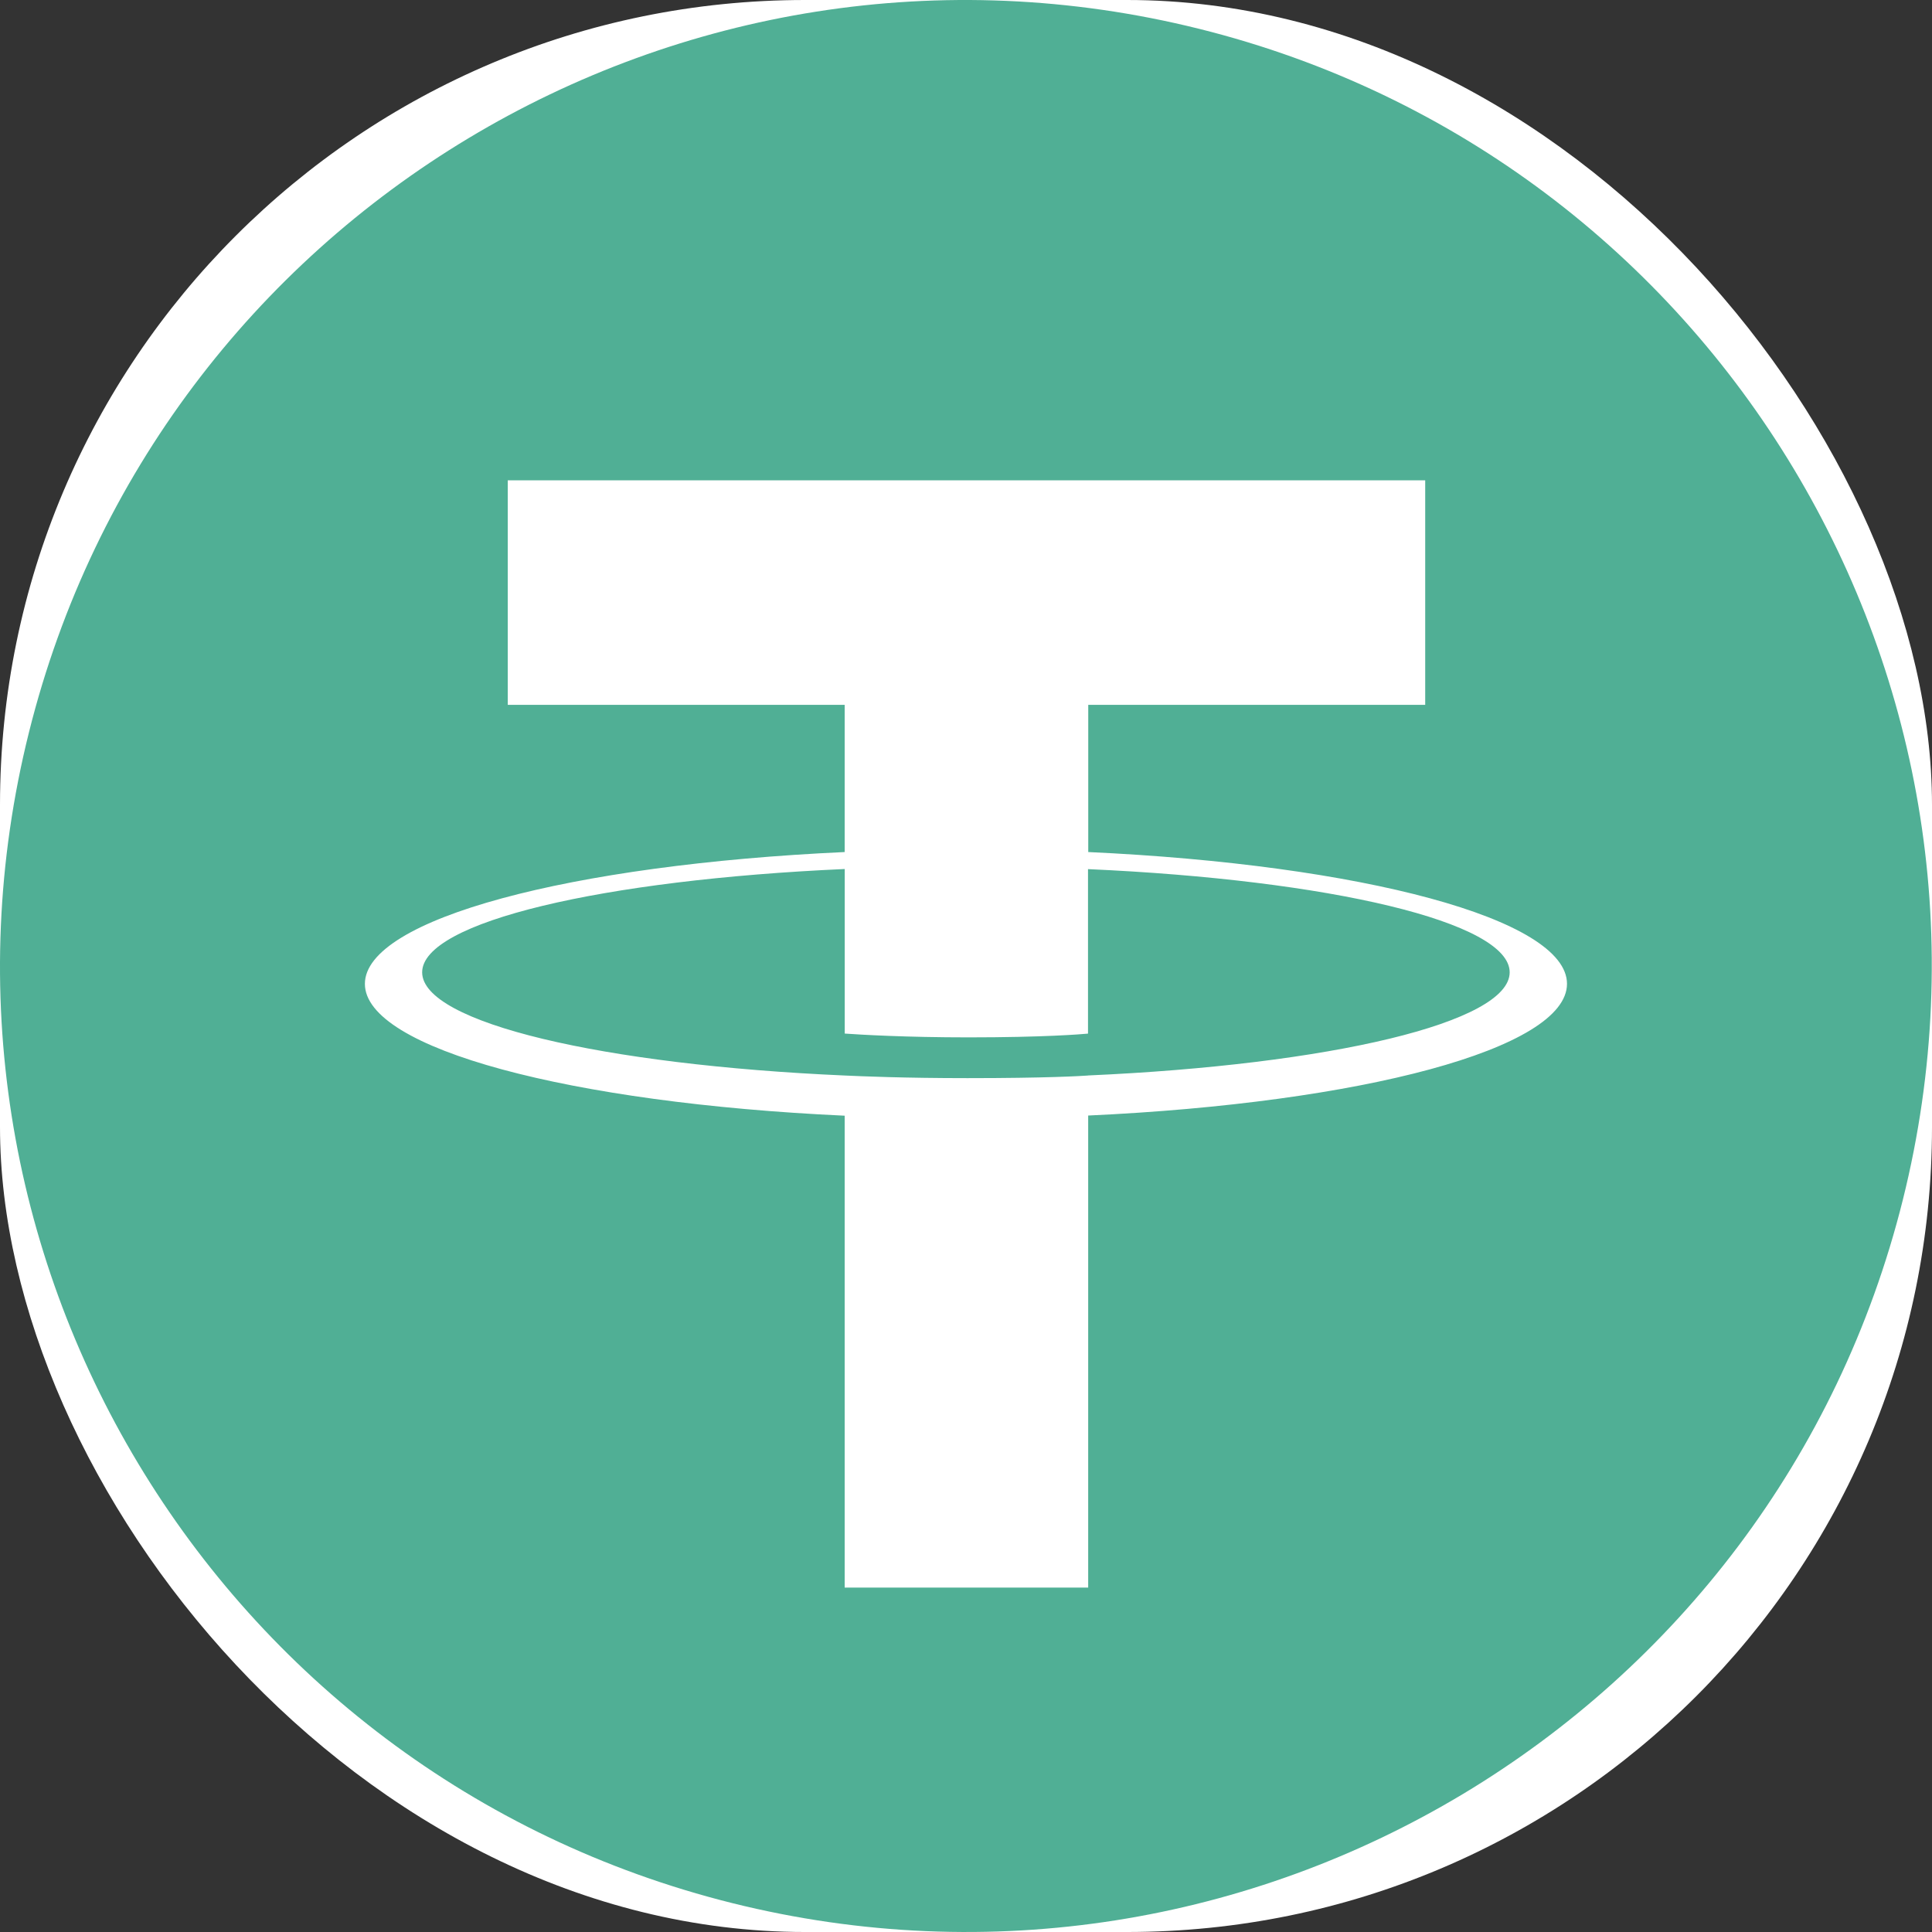 <svg width="120" height="120" viewBox="0 0 120 120" fill="none" xmlns="http://www.w3.org/2000/svg">
<rect x="0" y="0" width="120" height="120" fill="#333333" stroke="none"/>
<rect width="120" height="120" rx="50" fill="white"/>
<path d="M118.191 74.514C110.178 106.657 77.622 126.219 45.475 118.204C13.342 110.19 -6.22 77.632 1.797 45.492C9.807 13.345 42.363 -6.218 74.5 1.795C106.644 9.809 126.205 42.37 118.191 74.515L118.191 74.514H118.191Z" fill="#50AF95"/>
<path fill-rule="evenodd" clip-rule="evenodd" d="M67.593 66.802C67.168 66.834 64.976 66.965 60.087 66.965C56.198 66.965 53.437 66.848 52.468 66.802C37.439 66.141 26.221 63.525 26.221 60.392C26.221 57.26 37.439 54.647 52.468 53.976V64.197C53.451 64.267 56.265 64.433 60.154 64.433C64.821 64.433 67.158 64.239 67.578 64.2V53.983C82.576 54.651 93.769 57.267 93.769 60.392C93.769 63.518 82.579 66.134 67.578 66.799L67.593 66.802ZM67.593 52.926V43.779H88.522V29.832H31.538V43.779H52.464V52.922C35.455 53.703 22.664 57.073 22.664 61.11C22.664 65.148 35.455 68.513 52.464 69.298V98.607H67.589V69.288C84.559 68.506 97.329 65.141 97.329 61.107C97.329 57.073 84.57 53.707 67.589 52.922L67.593 52.926Z" fill="white"/>
</svg>
